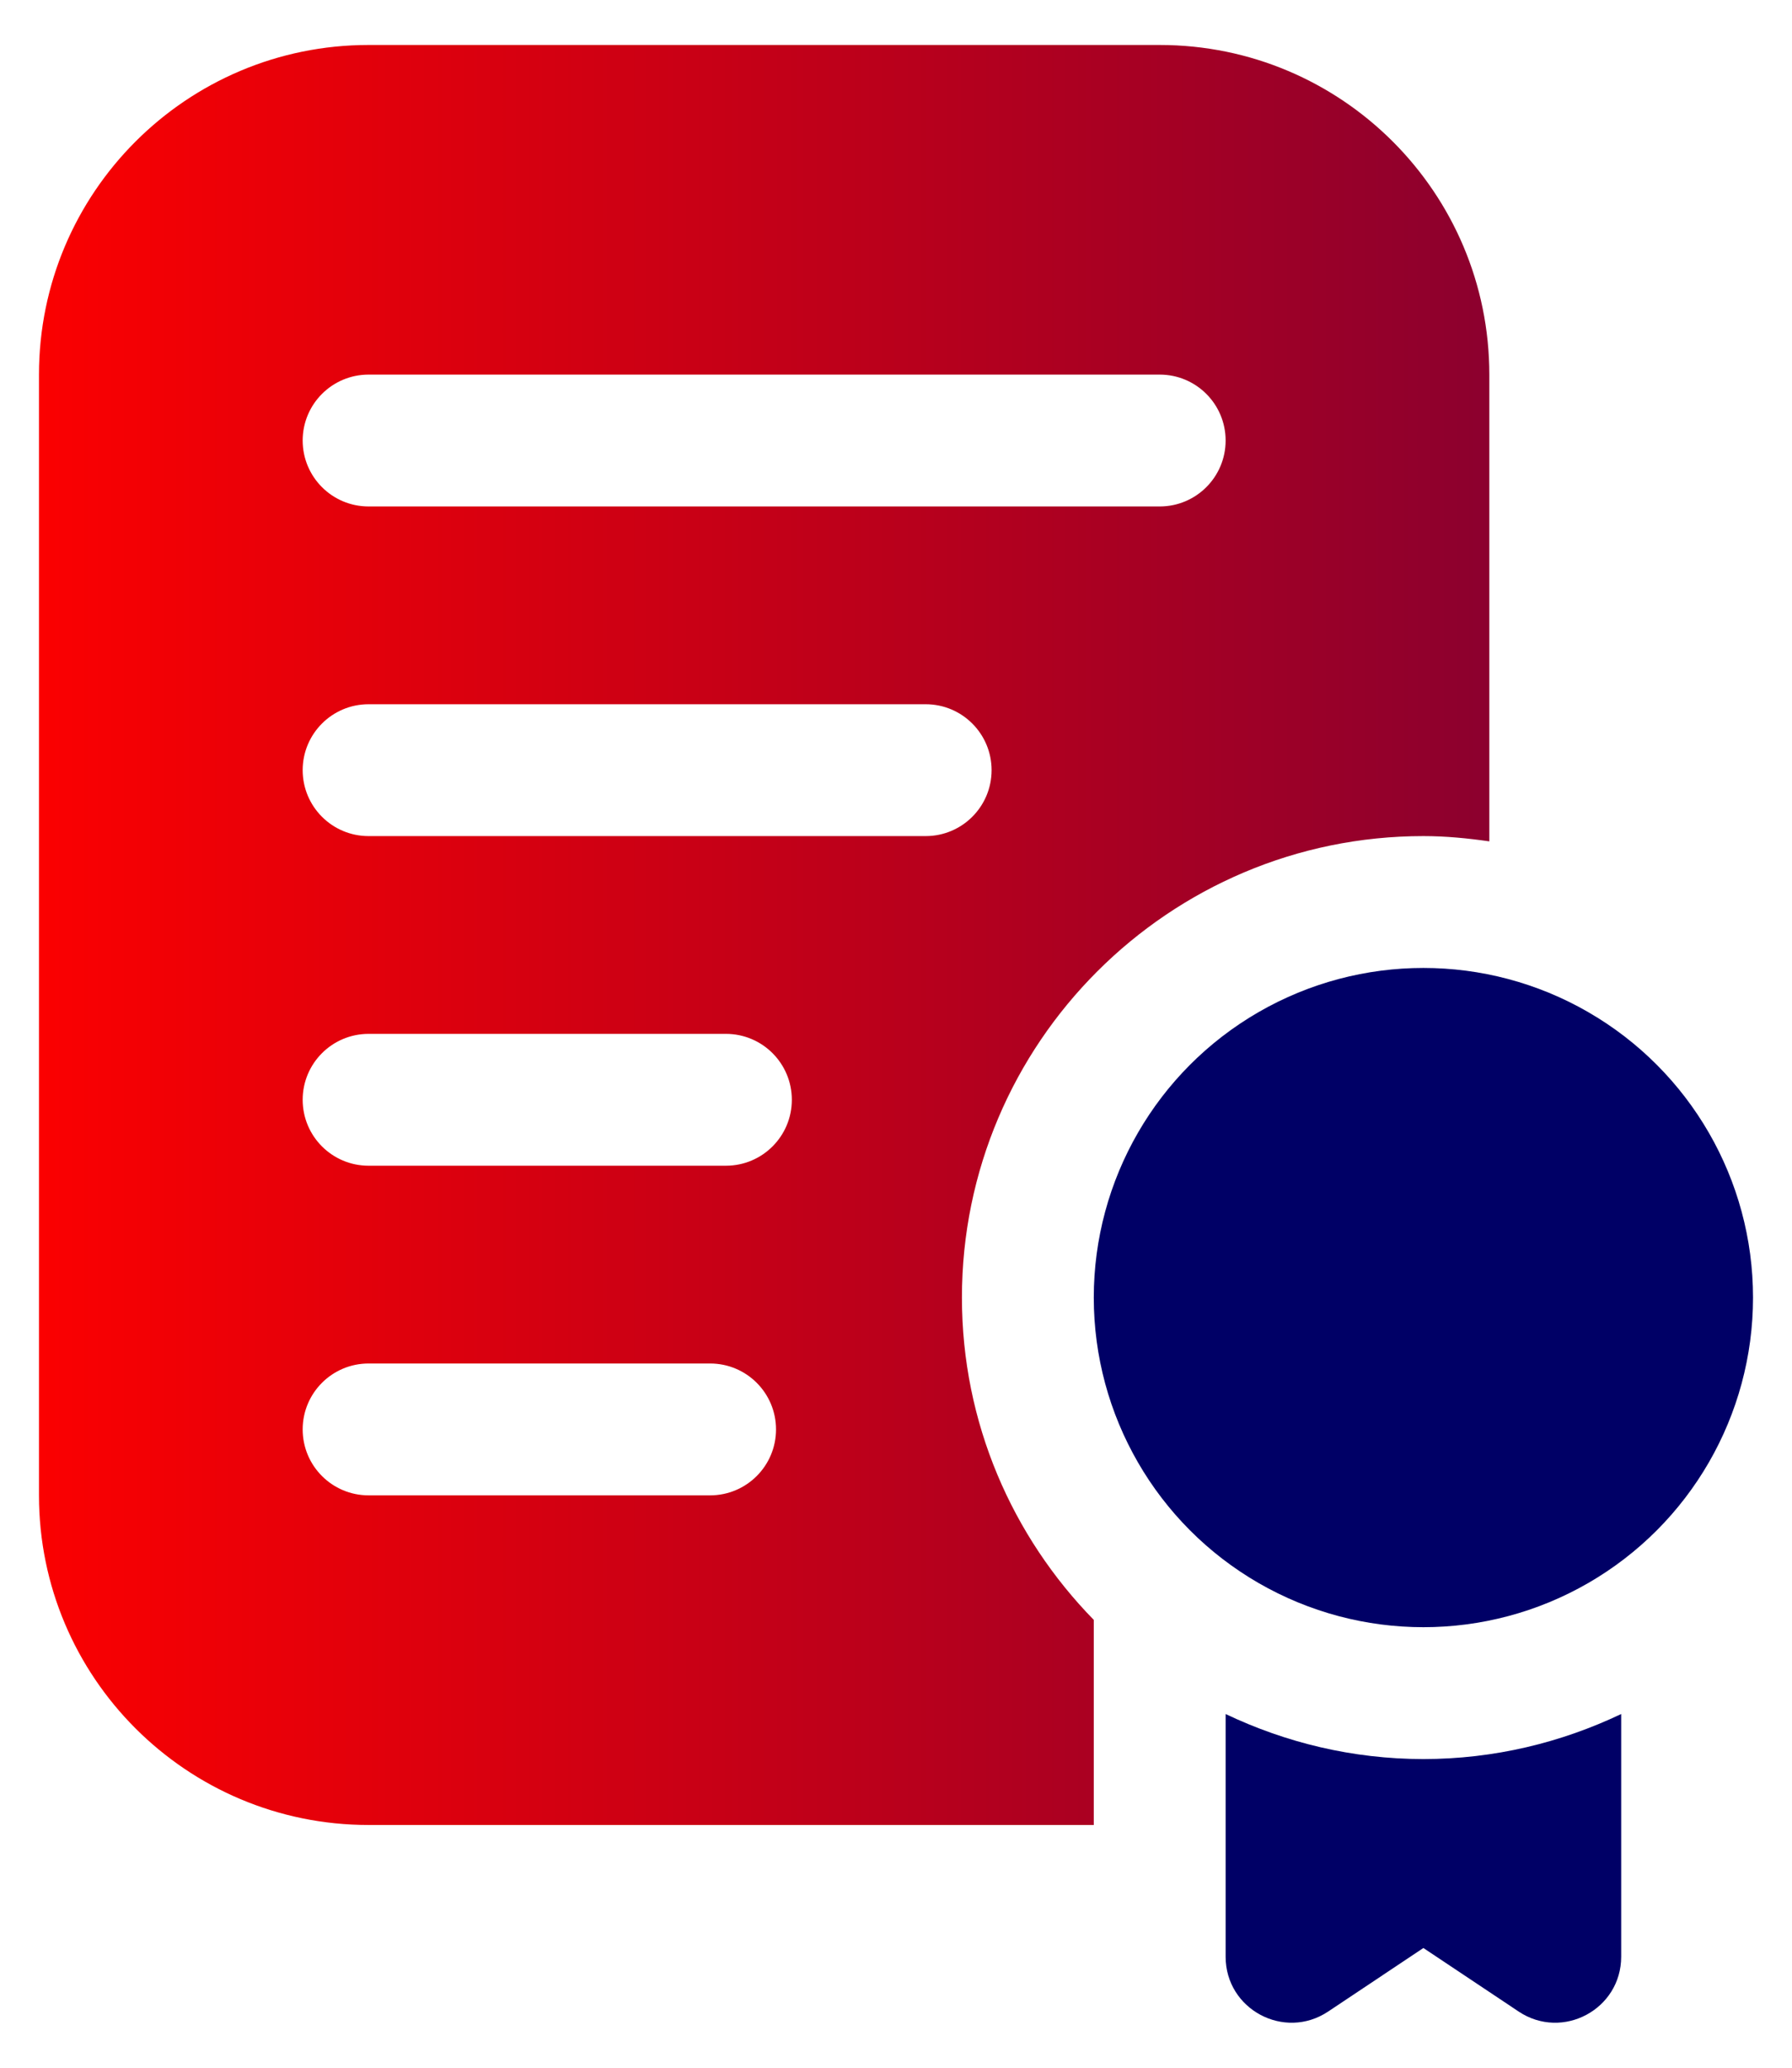 <?xml version="1.0" encoding="UTF-8"?>
<!DOCTYPE svg PUBLIC "-//W3C//DTD SVG 1.1//EN" "http://www.w3.org/Graphics/SVG/1.1/DTD/svg11.dtd">
<!-- Creator: CorelDRAW -->
<svg xmlns="http://www.w3.org/2000/svg" xml:space="preserve" width="110.067mm" height="126.999mm" version="1.1" style="shape-rendering:geometricPrecision; text-rendering:geometricPrecision; image-rendering:optimizeQuality; fill-rule:evenodd; clip-rule:evenodd"
viewBox="0 0 11006.7 12699.9"
 xmlns:xlink="http://www.w3.org/1999/xlink"
 xmlns:xodm="http://www.corel.com/coreldraw/odm/2003"
 data-name="Layer 1">
 <defs>
  <style type="text/css">
   <![CDATA[
    .fil1 {fill:#000066;fill-rule:nonzero}
    .fil0 {fill:url(#id0);fill-rule:nonzero}
   ]]>
  </style>
  <linearGradient id="id0" gradientUnits="userSpaceOnUse" x1="239.39" y1="5742.69" x2="9147.62" y2="5742.69">
   <stop offset="0" style="stop-opacity:1; stop-color:#FB0001"/>
   <stop offset="1" style="stop-opacity:1; stop-color:#8C002E"/>
  </linearGradient>
 </defs>
 <g id="Layer_x0020_1">
  <path class="fil0" d="M7123.04 276.24l-4859.05 0c-1117.98,0 -2024.6,906.62 -2024.6,2024.61l0 6883.67c0,1117.99 906.61,2024.61 2024.6,2024.61l4454.12 0 0 -1259.72c-500.08,-511.41 -809.84,-1209.9 -809.84,-1979.66 0,-1563 1271.85,-2834.45 2834.44,-2834.45 137.67,0 272.1,13.36 404.91,32.4l0 -2866.85c0,-1117.98 -906.61,-2024.61 -2024.6,-2024.61l0.02 0zm-2761.57 8908.27l-2097.48 0c-223.91,0 -404.91,-181.4 -404.91,-404.91 0,-223.52 181,-404.92 404.91,-404.92l2097.48 0c223.92,0 404.92,181.4 404.92,404.92 0,223.51 -181,404.91 -404.92,404.91zm97.19 -2024.6l-2194.67 0c-223.91,0 -404.91,-181.4 -404.91,-404.92 0,-223.51 181,-404.91 404.91,-404.91l2194.67 -0.01c223.91,0 404.91,181.4 404.91,404.92 0,223.51 -181,404.91 -404.91,404.91l0 0.01zm1226.9 -2024.61l-3421.57 0c-223.91,0 -404.91,-181.4 -404.91,-404.92 0,-223.51 181,-404.91 404.91,-404.91l3421.57 -0.01c223.92,0 404.92,181.4 404.92,404.91 0,223.52 -181,404.92 -404.92,404.92l0 0.01zm1437.48 -2024.61l-4859.05 0c-223.91,0 -404.91,-181.4 -404.91,-404.92 0,-223.51 181,-404.92 404.91,-404.92l4859.05 0c223.92,0 404.91,181.41 404.91,404.92 0,223.52 -180.99,404.92 -404.91,404.92z"/>
  <path class="fil1" d="M8742.72 10804.21c-435.29,0 -846.29,-101.23 -1214.77,-276.57l0 1490.52c0,323.53 360.39,516.27 629.65,336.89l585.12 -390.34 585.11 390.34c269.27,179.38 629.65,-13.36 629.65,-336.89l0 -1490.52c-368.48,175.33 -779.48,276.57 -1214.76,276.57z"/>
  <ellipse class="fil1" cx="8742.72" cy="7969.75" rx="2024.59" ry="2024.6"/>
 </g>
</svg>
